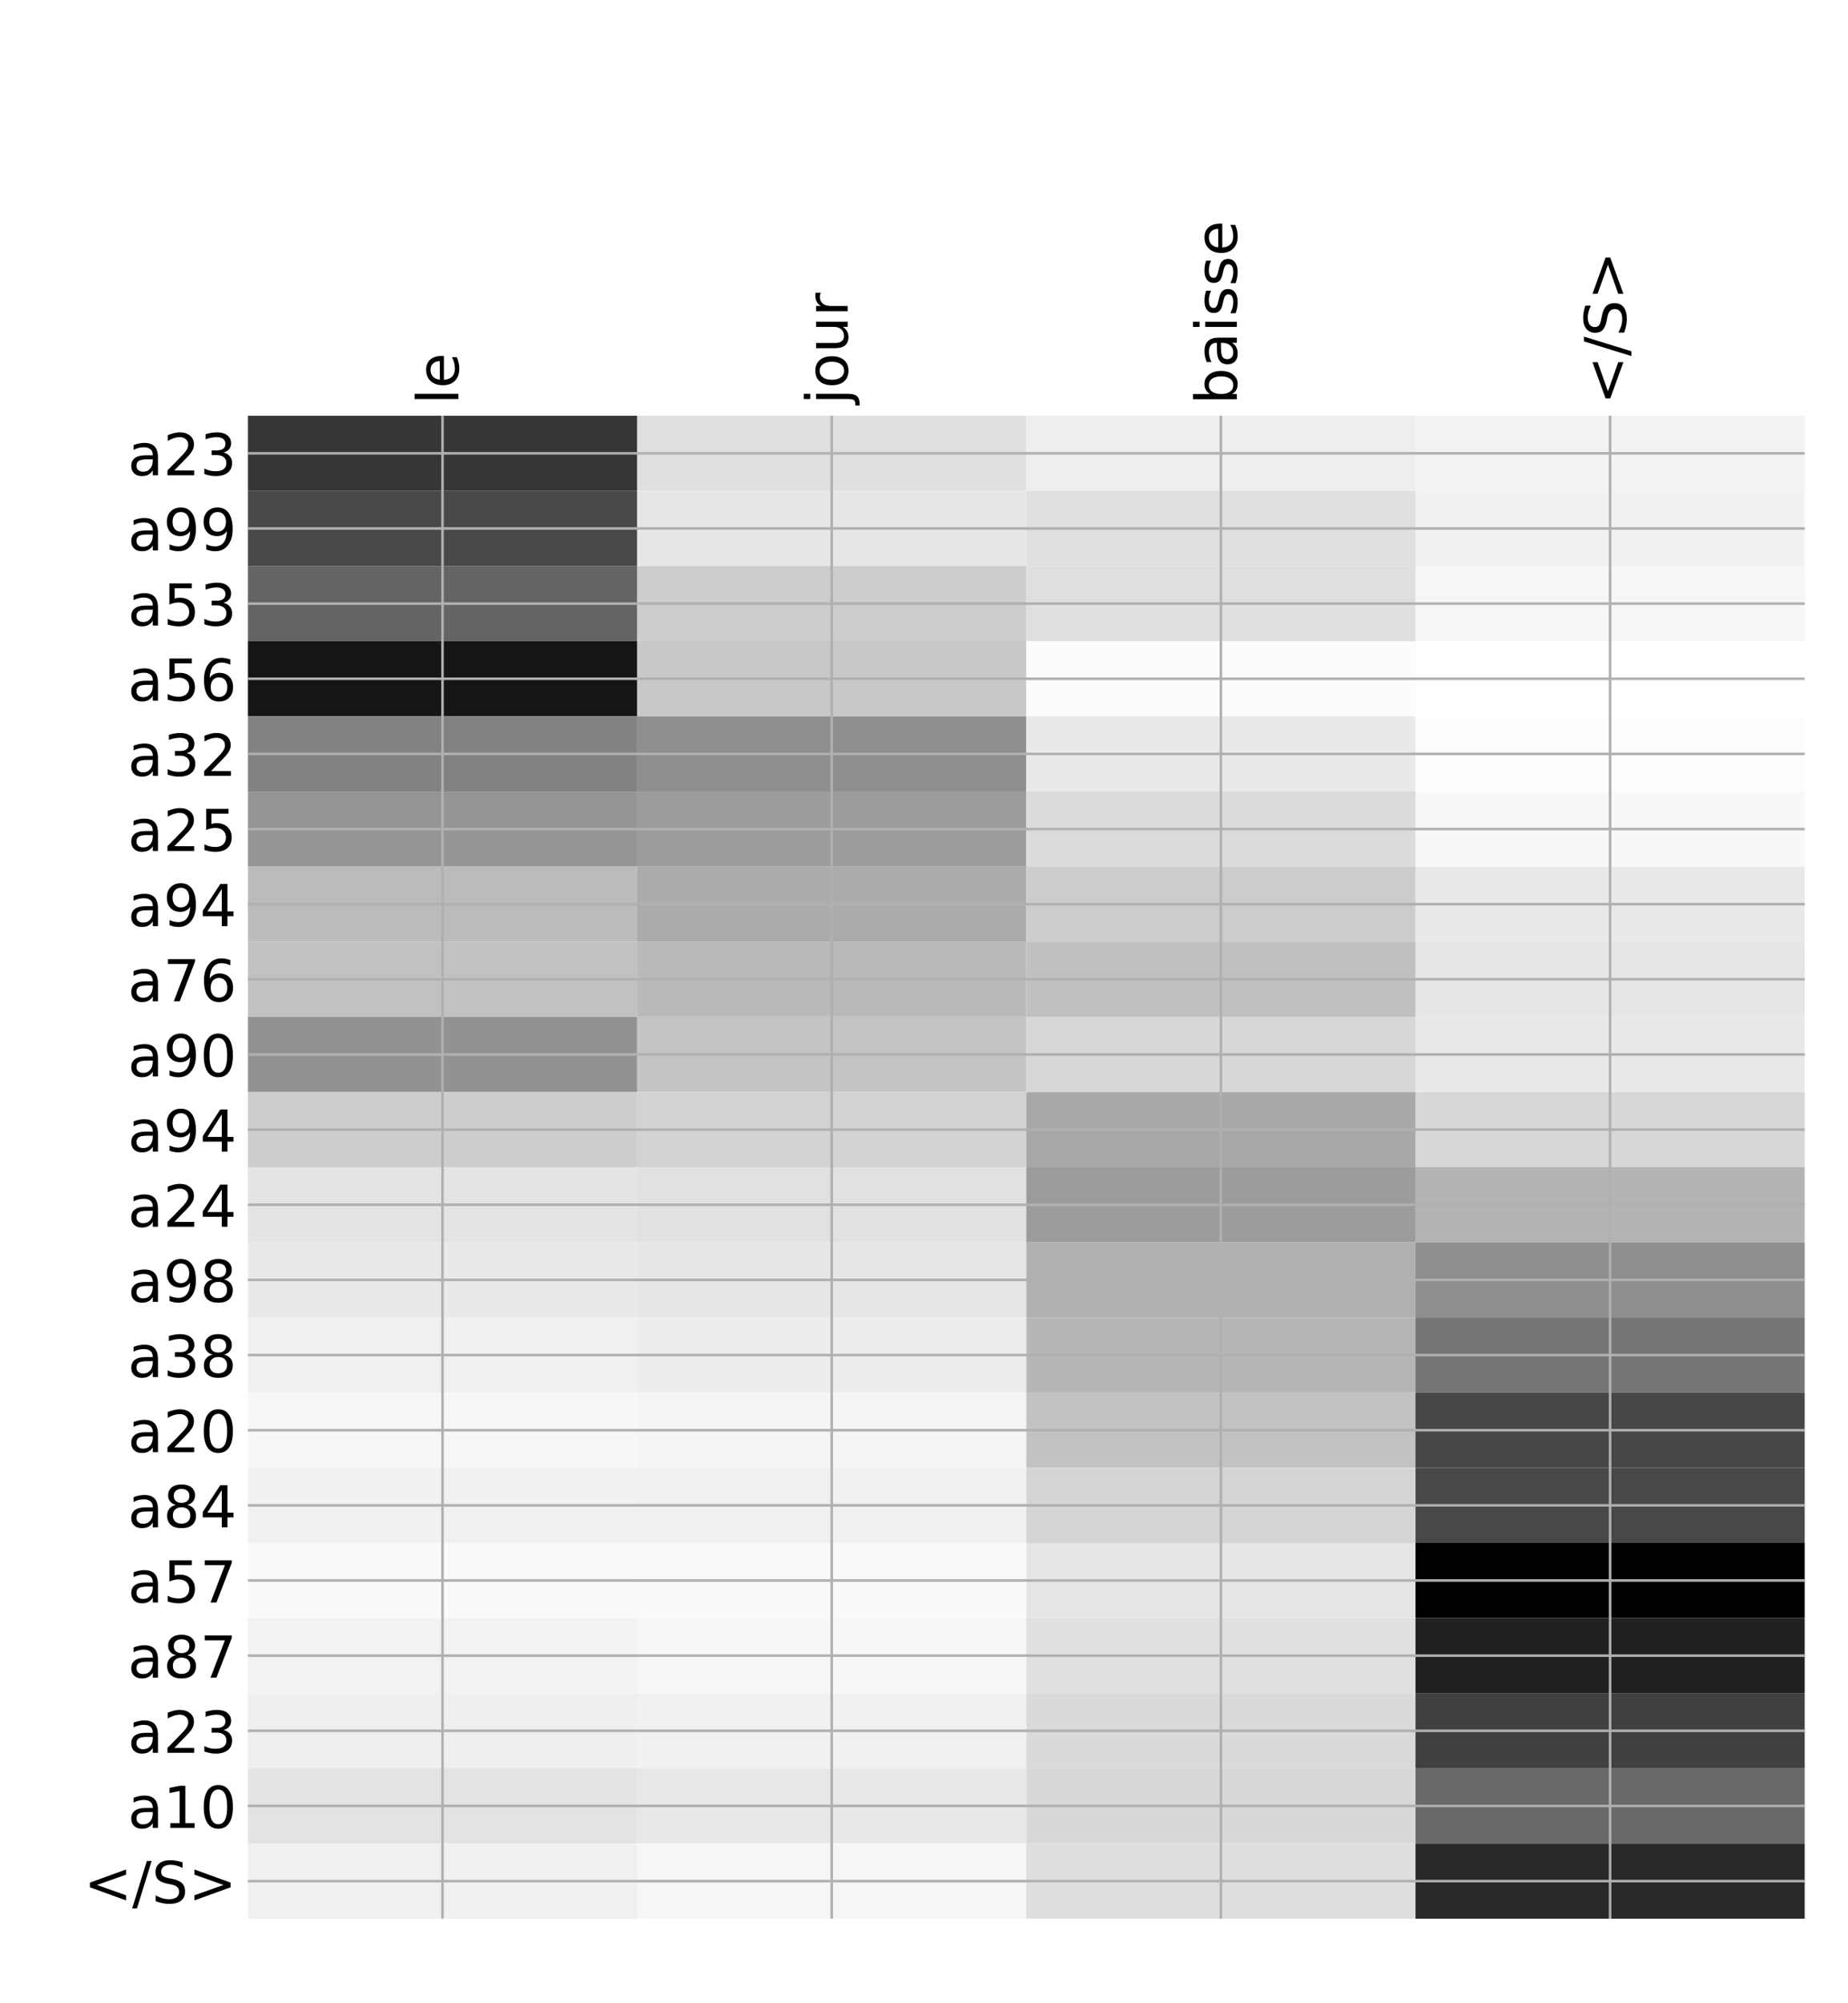 <?xml version="1.0" encoding="utf-8" standalone="no"?>
<!DOCTYPE svg PUBLIC "-//W3C//DTD SVG 1.1//EN"
  "http://www.w3.org/Graphics/SVG/1.1/DTD/svg11.dtd">
<!-- Created with matplotlib (http://matplotlib.org/) -->
<svg height="624pt" version="1.1" viewBox="0 0 576 624" width="576pt" xmlns="http://www.w3.org/2000/svg" xmlns:xlink="http://www.w3.org/1999/xlink">
 <defs>
  <style type="text/css">
*{stroke-linecap:butt;stroke-linejoin:round;}
  </style>
 </defs>
 <g id="figure_1">
  <g id="patch_1">
   <path d="M 0 624 
L 576 624 
L 576 0 
L 0 0 
z
" style="fill:#ffffff;"/>
  </g>
  <g id="axes_1">
   <g id="PolyCollection_1">
    <path clip-path="url(#pd80827c23e)" d="M 77.275 129.494 
L 77.275 152.903 
L 198.581 152.903 
L 198.581 129.494 
L 77.275 129.494 
z
" style="fill:#363636;"/>
    <path clip-path="url(#pd80827c23e)" d="M 198.581 129.494 
L 198.581 152.903 
L 319.887 152.903 
L 319.887 129.494 
L 198.581 129.494 
z
" style="fill:#dfdfdf;"/>
    <path clip-path="url(#pd80827c23e)" d="M 319.887 129.494 
L 319.887 152.903 
L 441.194 152.903 
L 441.194 129.494 
L 319.887 129.494 
z
" style="fill:#eeeeee;"/>
    <path clip-path="url(#pd80827c23e)" d="M 441.194 129.494 
L 441.194 152.903 
L 562.5 152.903 
L 562.5 129.494 
L 441.194 129.494 
z
" style="fill:#f3f3f3;"/>
    <path clip-path="url(#pd80827c23e)" d="M 77.275 152.903 
L 77.275 176.311 
L 198.581 176.311 
L 198.581 152.903 
L 77.275 152.903 
z
" style="fill:#484848;"/>
    <path clip-path="url(#pd80827c23e)" d="M 198.581 152.903 
L 198.581 176.311 
L 319.887 176.311 
L 319.887 152.903 
L 198.581 152.903 
z
" style="fill:#e7e7e7;"/>
    <path clip-path="url(#pd80827c23e)" d="M 319.887 152.903 
L 319.887 176.311 
L 441.194 176.311 
L 441.194 152.903 
L 319.887 152.903 
z
" style="fill:#dfdfdf;"/>
    <path clip-path="url(#pd80827c23e)" d="M 441.194 152.903 
L 441.194 176.311 
L 562.5 176.311 
L 562.5 152.903 
L 441.194 152.903 
z
" style="fill:#f1f1f1;"/>
    <path clip-path="url(#pd80827c23e)" d="M 77.275 176.311 
L 77.275 199.72 
L 198.581 199.72 
L 198.581 176.311 
L 77.275 176.311 
z
" style="fill:#646464;"/>
    <path clip-path="url(#pd80827c23e)" d="M 198.581 176.311 
L 198.581 199.72 
L 319.887 199.72 
L 319.887 176.311 
L 198.581 176.311 
z
" style="fill:#cdcdcd;"/>
    <path clip-path="url(#pd80827c23e)" d="M 319.887 176.311 
L 319.887 199.72 
L 441.194 199.72 
L 441.194 176.311 
L 319.887 176.311 
z
" style="fill:#dfdfdf;"/>
    <path clip-path="url(#pd80827c23e)" d="M 441.194 176.311 
L 441.194 199.72 
L 562.5 199.72 
L 562.5 176.311 
L 441.194 176.311 
z
" style="fill:#f6f6f6;"/>
    <path clip-path="url(#pd80827c23e)" d="M 77.275 199.72 
L 77.275 223.128 
L 198.581 223.128 
L 198.581 199.72 
L 77.275 199.72 
z
" style="fill:#151515;"/>
    <path clip-path="url(#pd80827c23e)" d="M 198.581 199.72 
L 198.581 223.128 
L 319.887 223.128 
L 319.887 199.72 
L 198.581 199.72 
z
" style="fill:#c8c8c8;"/>
    <path clip-path="url(#pd80827c23e)" d="M 319.887 199.72 
L 319.887 223.128 
L 441.194 223.128 
L 441.194 199.72 
L 319.887 199.72 
z
" style="fill:#fcfcfc;"/>
    <path clip-path="url(#pd80827c23e)" d="M 441.194 199.72 
L 441.194 223.128 
L 562.5 223.128 
L 562.5 199.72 
L 441.194 199.72 
z
" style="fill:#ffffff;"/>
    <path clip-path="url(#pd80827c23e)" d="M 77.275 223.128 
L 77.275 246.536 
L 198.581 246.536 
L 198.581 223.128 
L 77.275 223.128 
z
" style="fill:#828282;"/>
    <path clip-path="url(#pd80827c23e)" d="M 198.581 223.128 
L 198.581 246.536 
L 319.887 246.536 
L 319.887 223.128 
L 198.581 223.128 
z
" style="fill:#8e8e8e;"/>
    <path clip-path="url(#pd80827c23e)" d="M 319.887 223.128 
L 319.887 246.536 
L 441.194 246.536 
L 441.194 223.128 
L 319.887 223.128 
z
" style="fill:#e9e9e9;"/>
    <path clip-path="url(#pd80827c23e)" d="M 441.194 223.128 
L 441.194 246.536 
L 562.5 246.536 
L 562.5 223.128 
L 441.194 223.128 
z
" style="fill:#fdfdfd;"/>
    <path clip-path="url(#pd80827c23e)" d="M 77.275 246.536 
L 77.275 269.945 
L 198.581 269.945 
L 198.581 246.536 
L 77.275 246.536 
z
" style="fill:#959595;"/>
    <path clip-path="url(#pd80827c23e)" d="M 198.581 246.536 
L 198.581 269.945 
L 319.887 269.945 
L 319.887 246.536 
L 198.581 246.536 
z
" style="fill:#9c9c9c;"/>
    <path clip-path="url(#pd80827c23e)" d="M 319.887 246.536 
L 319.887 269.945 
L 441.194 269.945 
L 441.194 246.536 
L 319.887 246.536 
z
" style="fill:#dbdbdb;"/>
    <path clip-path="url(#pd80827c23e)" d="M 441.194 246.536 
L 441.194 269.945 
L 562.5 269.945 
L 562.5 246.536 
L 441.194 246.536 
z
" style="fill:#f8f8f8;"/>
    <path clip-path="url(#pd80827c23e)" d="M 77.275 269.945 
L 77.275 293.353 
L 198.581 293.353 
L 198.581 269.945 
L 77.275 269.945 
z
" style="fill:#bbbbbb;"/>
    <path clip-path="url(#pd80827c23e)" d="M 198.581 269.945 
L 198.581 293.353 
L 319.887 293.353 
L 319.887 269.945 
L 198.581 269.945 
z
" style="fill:#ababab;"/>
    <path clip-path="url(#pd80827c23e)" d="M 319.887 269.945 
L 319.887 293.353 
L 441.194 293.353 
L 441.194 269.945 
L 319.887 269.945 
z
" style="fill:#cccccc;"/>
    <path clip-path="url(#pd80827c23e)" d="M 441.194 269.945 
L 441.194 293.353 
L 562.5 293.353 
L 562.5 269.945 
L 441.194 269.945 
z
" style="fill:#e9e9e9;"/>
    <path clip-path="url(#pd80827c23e)" d="M 77.275 293.353 
L 77.275 316.761 
L 198.581 316.761 
L 198.581 293.353 
L 77.275 293.353 
z
" style="fill:#c1c1c1;"/>
    <path clip-path="url(#pd80827c23e)" d="M 198.581 293.353 
L 198.581 316.761 
L 319.887 316.761 
L 319.887 293.353 
L 198.581 293.353 
z
" style="fill:#bababa;"/>
    <path clip-path="url(#pd80827c23e)" d="M 319.887 293.353 
L 319.887 316.761 
L 441.194 316.761 
L 441.194 293.353 
L 319.887 293.353 
z
" style="fill:#c0c0c0;"/>
    <path clip-path="url(#pd80827c23e)" d="M 441.194 293.353 
L 441.194 316.761 
L 562.5 316.761 
L 562.5 293.353 
L 441.194 293.353 
z
" style="fill:#e6e6e6;"/>
    <path clip-path="url(#pd80827c23e)" d="M 77.275 316.761 
L 77.275 340.17 
L 198.581 340.17 
L 198.581 316.761 
L 77.275 316.761 
z
" style="fill:#929292;"/>
    <path clip-path="url(#pd80827c23e)" d="M 198.581 316.761 
L 198.581 340.17 
L 319.887 340.17 
L 319.887 316.761 
L 198.581 316.761 
z
" style="fill:#c4c4c4;"/>
    <path clip-path="url(#pd80827c23e)" d="M 319.887 316.761 
L 319.887 340.17 
L 441.194 340.17 
L 441.194 316.761 
L 319.887 316.761 
z
" style="fill:#d7d7d7;"/>
    <path clip-path="url(#pd80827c23e)" d="M 441.194 316.761 
L 441.194 340.17 
L 562.5 340.17 
L 562.5 316.761 
L 441.194 316.761 
z
" style="fill:#e9e9e9;"/>
    <path clip-path="url(#pd80827c23e)" d="M 77.275 340.17 
L 77.275 363.578 
L 198.581 363.578 
L 198.581 340.17 
L 77.275 340.17 
z
" style="fill:#cdcdcd;"/>
    <path clip-path="url(#pd80827c23e)" d="M 198.581 340.17 
L 198.581 363.578 
L 319.887 363.578 
L 319.887 340.17 
L 198.581 340.17 
z
" style="fill:#d3d3d3;"/>
    <path clip-path="url(#pd80827c23e)" d="M 319.887 340.17 
L 319.887 363.578 
L 441.194 363.578 
L 441.194 340.17 
L 319.887 340.17 
z
" style="fill:#a8a8a8;"/>
    <path clip-path="url(#pd80827c23e)" d="M 441.194 340.17 
L 441.194 363.578 
L 562.5 363.578 
L 562.5 340.17 
L 441.194 340.17 
z
" style="fill:#d7d7d7;"/>
    <path clip-path="url(#pd80827c23e)" d="M 77.275 363.578 
L 77.275 386.987 
L 198.581 386.987 
L 198.581 363.578 
L 77.275 363.578 
z
" style="fill:#e4e4e4;"/>
    <path clip-path="url(#pd80827c23e)" d="M 198.581 363.578 
L 198.581 386.987 
L 319.887 386.987 
L 319.887 363.578 
L 198.581 363.578 
z
" style="fill:#e1e1e1;"/>
    <path clip-path="url(#pd80827c23e)" d="M 319.887 363.578 
L 319.887 386.987 
L 441.194 386.987 
L 441.194 363.578 
L 319.887 363.578 
z
" style="fill:#9c9c9c;"/>
    <path clip-path="url(#pd80827c23e)" d="M 441.194 363.578 
L 441.194 386.987 
L 562.5 386.987 
L 562.5 363.578 
L 441.194 363.578 
z
" style="fill:#b4b4b4;"/>
    <path clip-path="url(#pd80827c23e)" d="M 77.275 386.987 
L 77.275 410.395 
L 198.581 410.395 
L 198.581 386.987 
L 77.275 386.987 
z
" style="fill:#e9e9e9;"/>
    <path clip-path="url(#pd80827c23e)" d="M 198.581 386.987 
L 198.581 410.395 
L 319.887 410.395 
L 319.887 386.987 
L 198.581 386.987 
z
" style="fill:#e7e7e7;"/>
    <path clip-path="url(#pd80827c23e)" d="M 319.887 386.987 
L 319.887 410.395 
L 441.194 410.395 
L 441.194 386.987 
L 319.887 386.987 
z
" style="fill:#b0b0b0;"/>
    <path clip-path="url(#pd80827c23e)" d="M 441.194 386.987 
L 441.194 410.395 
L 562.5 410.395 
L 562.5 386.987 
L 441.194 386.987 
z
" style="fill:#8e8e8e;"/>
    <path clip-path="url(#pd80827c23e)" d="M 77.275 410.395 
L 77.275 433.803 
L 198.581 433.803 
L 198.581 410.395 
L 77.275 410.395 
z
" style="fill:#f0f0f0;"/>
    <path clip-path="url(#pd80827c23e)" d="M 198.581 410.395 
L 198.581 433.803 
L 319.887 433.803 
L 319.887 410.395 
L 198.581 410.395 
z
" style="fill:#ededed;"/>
    <path clip-path="url(#pd80827c23e)" d="M 319.887 410.395 
L 319.887 433.803 
L 441.194 433.803 
L 441.194 410.395 
L 319.887 410.395 
z
" style="fill:#b6b6b6;"/>
    <path clip-path="url(#pd80827c23e)" d="M 441.194 410.395 
L 441.194 433.803 
L 562.5 433.803 
L 562.5 410.395 
L 441.194 410.395 
z
" style="fill:#757575;"/>
    <path clip-path="url(#pd80827c23e)" d="M 77.275 433.803 
L 77.275 457.212 
L 198.581 457.212 
L 198.581 433.803 
L 77.275 433.803 
z
" style="fill:#f7f7f7;"/>
    <path clip-path="url(#pd80827c23e)" d="M 198.581 433.803 
L 198.581 457.212 
L 319.887 457.212 
L 319.887 433.803 
L 198.581 433.803 
z
" style="fill:#f5f5f5;"/>
    <path clip-path="url(#pd80827c23e)" d="M 319.887 433.803 
L 319.887 457.212 
L 441.194 457.212 
L 441.194 433.803 
L 319.887 433.803 
z
" style="fill:#c2c2c2;"/>
    <path clip-path="url(#pd80827c23e)" d="M 441.194 433.803 
L 441.194 457.212 
L 562.5 457.212 
L 562.5 433.803 
L 441.194 433.803 
z
" style="fill:#474747;"/>
    <path clip-path="url(#pd80827c23e)" d="M 77.275 457.212 
L 77.275 480.62 
L 198.581 480.62 
L 198.581 457.212 
L 77.275 457.212 
z
" style="fill:#f1f1f1;"/>
    <path clip-path="url(#pd80827c23e)" d="M 198.581 457.212 
L 198.581 480.62 
L 319.887 480.62 
L 319.887 457.212 
L 198.581 457.212 
z
" style="fill:#f0f0f0;"/>
    <path clip-path="url(#pd80827c23e)" d="M 319.887 457.212 
L 319.887 480.62 
L 441.194 480.62 
L 441.194 457.212 
L 319.887 457.212 
z
" style="fill:#d5d5d5;"/>
    <path clip-path="url(#pd80827c23e)" d="M 441.194 457.212 
L 441.194 480.62 
L 562.5 480.62 
L 562.5 457.212 
L 441.194 457.212 
z
" style="fill:#484848;"/>
    <path clip-path="url(#pd80827c23e)" d="M 77.275 480.62 
L 77.275 504.028 
L 198.581 504.028 
L 198.581 480.62 
L 77.275 480.62 
z
" style="fill:#fafafa;"/>
    <path clip-path="url(#pd80827c23e)" d="M 198.581 480.62 
L 198.581 504.028 
L 319.887 504.028 
L 319.887 480.62 
L 198.581 480.62 
z
" style="fill:#f9f9f9;"/>
    <path clip-path="url(#pd80827c23e)" d="M 319.887 480.62 
L 319.887 504.028 
L 441.194 504.028 
L 441.194 480.62 
L 319.887 480.62 
z
" style="fill:#e5e5e5;"/>
    <path clip-path="url(#pd80827c23e)" d="M 441.194 480.62 
L 441.194 504.028 
L 562.5 504.028 
L 562.5 480.62 
L 441.194 480.62 
z
"/>
    <path clip-path="url(#pd80827c23e)" d="M 77.275 504.028 
L 77.275 527.437 
L 198.581 527.437 
L 198.581 504.028 
L 77.275 504.028 
z
" style="fill:#f2f2f2;"/>
    <path clip-path="url(#pd80827c23e)" d="M 198.581 504.028 
L 198.581 527.437 
L 319.887 527.437 
L 319.887 504.028 
L 198.581 504.028 
z
" style="fill:#f7f7f7;"/>
    <path clip-path="url(#pd80827c23e)" d="M 319.887 504.028 
L 319.887 527.437 
L 441.194 527.437 
L 441.194 504.028 
L 319.887 504.028 
z
" style="fill:#e0e0e0;"/>
    <path clip-path="url(#pd80827c23e)" d="M 441.194 504.028 
L 441.194 527.437 
L 562.5 527.437 
L 562.5 504.028 
L 441.194 504.028 
z
" style="fill:#212121;"/>
    <path clip-path="url(#pd80827c23e)" d="M 77.275 527.437 
L 77.275 550.845 
L 198.581 550.845 
L 198.581 527.437 
L 77.275 527.437 
z
" style="fill:#efefef;"/>
    <path clip-path="url(#pd80827c23e)" d="M 198.581 527.437 
L 198.581 550.845 
L 319.887 550.845 
L 319.887 527.437 
L 198.581 527.437 
z
" style="fill:#f1f1f1;"/>
    <path clip-path="url(#pd80827c23e)" d="M 319.887 527.437 
L 319.887 550.845 
L 441.194 550.845 
L 441.194 527.437 
L 319.887 527.437 
z
" style="fill:#dadada;"/>
    <path clip-path="url(#pd80827c23e)" d="M 441.194 527.437 
L 441.194 550.845 
L 562.5 550.845 
L 562.5 527.437 
L 441.194 527.437 
z
" style="fill:#404040;"/>
    <path clip-path="url(#pd80827c23e)" d="M 77.275 550.845 
L 77.275 574.254 
L 198.581 574.254 
L 198.581 550.845 
L 77.275 550.845 
z
" style="fill:#e3e3e3;"/>
    <path clip-path="url(#pd80827c23e)" d="M 198.581 550.845 
L 198.581 574.254 
L 319.887 574.254 
L 319.887 550.845 
L 198.581 550.845 
z
" style="fill:#e8e8e8;"/>
    <path clip-path="url(#pd80827c23e)" d="M 319.887 550.845 
L 319.887 574.254 
L 441.194 574.254 
L 441.194 550.845 
L 319.887 550.845 
z
" style="fill:#d8d8d8;"/>
    <path clip-path="url(#pd80827c23e)" d="M 441.194 550.845 
L 441.194 574.254 
L 562.5 574.254 
L 562.5 550.845 
L 441.194 550.845 
z
" style="fill:#696969;"/>
    <path clip-path="url(#pd80827c23e)" d="M 77.275 574.254 
L 77.275 597.662 
L 198.581 597.662 
L 198.581 574.254 
L 77.275 574.254 
z
" style="fill:#f0f0f0;"/>
    <path clip-path="url(#pd80827c23e)" d="M 198.581 574.254 
L 198.581 597.662 
L 319.887 597.662 
L 319.887 574.254 
L 198.581 574.254 
z
" style="fill:#f6f6f6;"/>
    <path clip-path="url(#pd80827c23e)" d="M 319.887 574.254 
L 319.887 597.662 
L 441.194 597.662 
L 441.194 574.254 
L 319.887 574.254 
z
" style="fill:#dedede;"/>
    <path clip-path="url(#pd80827c23e)" d="M 441.194 574.254 
L 441.194 597.662 
L 562.5 597.662 
L 562.5 574.254 
L 441.194 574.254 
z
" style="fill:#292929;"/>
   </g>
   <g id="matplotlib.axis_1">
    <g id="xtick_1">
     <g id="line2d_1">
      <path clip-path="url(#pd80827c23e)" d="M 137.928 597.662 
L 137.928 129.494 
" style="fill:none;stroke:#b0b0b0;stroke-linecap:square;stroke-width:0.8;"/>
     </g>
     <g id="line2d_2"/>
     <g id="text_1">
      <!-- le -->
      <defs>
       <path d="M 9.422 75.984 
L 18.406 75.984 
L 18.406 0 
L 9.422 0 
z
" id="DejaVuSans-6c"/>
       <path d="M 56.203 29.594 
L 56.203 25.203 
L 14.891 25.203 
Q 15.484 15.922 20.484 11.062 
Q 25.484 6.203 34.422 6.203 
Q 39.594 6.203 44.453 7.469 
Q 49.312 8.734 54.109 11.281 
L 54.109 2.781 
Q 49.266 0.734 44.188 -0.344 
Q 39.109 -1.422 33.891 -1.422 
Q 20.797 -1.422 13.156 6.188 
Q 5.516 13.812 5.516 26.812 
Q 5.516 40.234 12.766 48.109 
Q 20.016 56 32.328 56 
Q 43.359 56 49.781 48.891 
Q 56.203 41.797 56.203 29.594 
z
M 47.219 32.234 
Q 47.125 39.594 43.094 43.984 
Q 39.062 48.391 32.422 48.391 
Q 24.906 48.391 20.391 44.141 
Q 15.875 39.891 15.188 32.172 
z
" id="DejaVuSans-65"/>
      </defs>
      <g transform="translate(142.895 125.994)rotate(-90)scale(0.18 -0.18)">
       <use xlink:href="#DejaVuSans-6c"/>
       <use x="27.783" xlink:href="#DejaVuSans-65"/>
      </g>
     </g>
    </g>
    <g id="xtick_2">
     <g id="line2d_3">
      <path clip-path="url(#pd80827c23e)" d="M 259.234 597.662 
L 259.234 129.494 
" style="fill:none;stroke:#b0b0b0;stroke-linecap:square;stroke-width:0.8;"/>
     </g>
     <g id="line2d_4"/>
     <g id="text_2">
      <!-- jour -->
      <defs>
       <path d="M 9.422 54.688 
L 18.406 54.688 
L 18.406 -0.984 
Q 18.406 -11.422 14.422 -16.109 
Q 10.453 -20.797 1.609 -20.797 
L -1.812 -20.797 
L -1.812 -13.188 
L 0.594 -13.188 
Q 5.719 -13.188 7.562 -10.812 
Q 9.422 -8.453 9.422 -0.984 
z
M 9.422 75.984 
L 18.406 75.984 
L 18.406 64.594 
L 9.422 64.594 
z
" id="DejaVuSans-6a"/>
       <path d="M 30.609 48.391 
Q 23.391 48.391 19.188 42.75 
Q 14.984 37.109 14.984 27.297 
Q 14.984 17.484 19.156 11.844 
Q 23.344 6.203 30.609 6.203 
Q 37.797 6.203 41.984 11.859 
Q 46.188 17.531 46.188 27.297 
Q 46.188 37.016 41.984 42.703 
Q 37.797 48.391 30.609 48.391 
z
M 30.609 56 
Q 42.328 56 49.016 48.375 
Q 55.719 40.766 55.719 27.297 
Q 55.719 13.875 49.016 6.219 
Q 42.328 -1.422 30.609 -1.422 
Q 18.844 -1.422 12.172 6.219 
Q 5.516 13.875 5.516 27.297 
Q 5.516 40.766 12.172 48.375 
Q 18.844 56 30.609 56 
z
" id="DejaVuSans-6f"/>
       <path d="M 8.5 21.578 
L 8.5 54.688 
L 17.484 54.688 
L 17.484 21.922 
Q 17.484 14.156 20.5 10.266 
Q 23.531 6.391 29.594 6.391 
Q 36.859 6.391 41.078 11.031 
Q 45.312 15.672 45.312 23.688 
L 45.312 54.688 
L 54.297 54.688 
L 54.297 0 
L 45.312 0 
L 45.312 8.406 
Q 42.047 3.422 37.719 1 
Q 33.406 -1.422 27.688 -1.422 
Q 18.266 -1.422 13.375 4.438 
Q 8.5 10.297 8.5 21.578 
z
M 31.109 56 
z
" id="DejaVuSans-75"/>
       <path d="M 41.109 46.297 
Q 39.594 47.172 37.812 47.578 
Q 36.031 48 33.891 48 
Q 26.266 48 22.188 43.047 
Q 18.109 38.094 18.109 28.812 
L 18.109 0 
L 9.078 0 
L 9.078 54.688 
L 18.109 54.688 
L 18.109 46.188 
Q 20.953 51.172 25.484 53.578 
Q 30.031 56 36.531 56 
Q 37.453 56 38.578 55.875 
Q 39.703 55.766 41.062 55.516 
z
" id="DejaVuSans-72"/>
      </defs>
      <g transform="translate(264.201 125.994)rotate(-90)scale(0.18 -0.18)">
       <use xlink:href="#DejaVuSans-6a"/>
       <use x="27.783" xlink:href="#DejaVuSans-6f"/>
       <use x="88.965" xlink:href="#DejaVuSans-75"/>
       <use x="152.344" xlink:href="#DejaVuSans-72"/>
      </g>
     </g>
    </g>
    <g id="xtick_3">
     <g id="line2d_5">
      <path clip-path="url(#pd80827c23e)" d="M 380.541 597.662 
L 380.541 129.494 
" style="fill:none;stroke:#b0b0b0;stroke-linecap:square;stroke-width:0.8;"/>
     </g>
     <g id="line2d_6"/>
     <g id="text_3">
      <!-- baisse -->
      <defs>
       <path d="M 48.688 27.297 
Q 48.688 37.203 44.609 42.844 
Q 40.531 48.484 33.406 48.484 
Q 26.266 48.484 22.188 42.844 
Q 18.109 37.203 18.109 27.297 
Q 18.109 17.391 22.188 11.75 
Q 26.266 6.109 33.406 6.109 
Q 40.531 6.109 44.609 11.75 
Q 48.688 17.391 48.688 27.297 
z
M 18.109 46.391 
Q 20.953 51.266 25.266 53.625 
Q 29.594 56 35.594 56 
Q 45.562 56 51.781 48.094 
Q 58.016 40.188 58.016 27.297 
Q 58.016 14.406 51.781 6.484 
Q 45.562 -1.422 35.594 -1.422 
Q 29.594 -1.422 25.266 0.953 
Q 20.953 3.328 18.109 8.203 
L 18.109 0 
L 9.078 0 
L 9.078 75.984 
L 18.109 75.984 
z
" id="DejaVuSans-62"/>
       <path d="M 34.281 27.484 
Q 23.391 27.484 19.188 25 
Q 14.984 22.516 14.984 16.5 
Q 14.984 11.719 18.141 8.906 
Q 21.297 6.109 26.703 6.109 
Q 34.188 6.109 38.703 11.406 
Q 43.219 16.703 43.219 25.484 
L 43.219 27.484 
z
M 52.203 31.203 
L 52.203 0 
L 43.219 0 
L 43.219 8.297 
Q 40.141 3.328 35.547 0.953 
Q 30.953 -1.422 24.312 -1.422 
Q 15.922 -1.422 10.953 3.297 
Q 6 8.016 6 15.922 
Q 6 25.141 12.172 29.828 
Q 18.359 34.516 30.609 34.516 
L 43.219 34.516 
L 43.219 35.406 
Q 43.219 41.609 39.141 45 
Q 35.062 48.391 27.688 48.391 
Q 23 48.391 18.547 47.266 
Q 14.109 46.141 10.016 43.891 
L 10.016 52.203 
Q 14.938 54.109 19.578 55.047 
Q 24.219 56 28.609 56 
Q 40.484 56 46.344 49.844 
Q 52.203 43.703 52.203 31.203 
z
" id="DejaVuSans-61"/>
       <path d="M 9.422 54.688 
L 18.406 54.688 
L 18.406 0 
L 9.422 0 
z
M 9.422 75.984 
L 18.406 75.984 
L 18.406 64.594 
L 9.422 64.594 
z
" id="DejaVuSans-69"/>
       <path d="M 44.281 53.078 
L 44.281 44.578 
Q 40.484 46.531 36.375 47.5 
Q 32.281 48.484 27.875 48.484 
Q 21.188 48.484 17.844 46.438 
Q 14.5 44.391 14.5 40.281 
Q 14.5 37.156 16.891 35.375 
Q 19.281 33.594 26.516 31.984 
L 29.594 31.297 
Q 39.156 29.25 43.188 25.516 
Q 47.219 21.781 47.219 15.094 
Q 47.219 7.469 41.188 3.016 
Q 35.156 -1.422 24.609 -1.422 
Q 20.219 -1.422 15.453 -0.562 
Q 10.688 0.297 5.422 2 
L 5.422 11.281 
Q 10.406 8.688 15.234 7.391 
Q 20.062 6.109 24.812 6.109 
Q 31.156 6.109 34.562 8.281 
Q 37.984 10.453 37.984 14.406 
Q 37.984 18.062 35.516 20.016 
Q 33.062 21.969 24.703 23.781 
L 21.578 24.516 
Q 13.234 26.266 9.516 29.906 
Q 5.812 33.547 5.812 39.891 
Q 5.812 47.609 11.281 51.797 
Q 16.75 56 26.812 56 
Q 31.781 56 36.172 55.266 
Q 40.578 54.547 44.281 53.078 
z
" id="DejaVuSans-73"/>
      </defs>
      <g transform="translate(385.507 125.994)rotate(-90)scale(0.18 -0.18)">
       <use xlink:href="#DejaVuSans-62"/>
       <use x="63.477" xlink:href="#DejaVuSans-61"/>
       <use x="124.756" xlink:href="#DejaVuSans-69"/>
       <use x="152.539" xlink:href="#DejaVuSans-73"/>
       <use x="204.639" xlink:href="#DejaVuSans-73"/>
       <use x="256.738" xlink:href="#DejaVuSans-65"/>
      </g>
     </g>
    </g>
    <g id="xtick_4">
     <g id="line2d_7">
      <path clip-path="url(#pd80827c23e)" d="M 501.847 597.662 
L 501.847 129.494 
" style="fill:none;stroke:#b0b0b0;stroke-linecap:square;stroke-width:0.8;"/>
     </g>
     <g id="line2d_8"/>
     <g id="text_4">
      <!-- &lt;/S&gt; -->
      <defs>
       <path d="M 73.188 49.219 
L 22.797 31.297 
L 73.188 13.484 
L 73.188 4.594 
L 10.594 27.297 
L 10.594 35.406 
L 73.188 58.109 
z
" id="DejaVuSans-3c"/>
       <path d="M 25.391 72.906 
L 33.688 72.906 
L 8.297 -9.281 
L 0 -9.281 
z
" id="DejaVuSans-2f"/>
       <path d="M 53.516 70.516 
L 53.516 60.891 
Q 47.906 63.578 42.922 64.891 
Q 37.938 66.219 33.297 66.219 
Q 25.25 66.219 20.875 63.094 
Q 16.5 59.969 16.5 54.203 
Q 16.5 49.359 19.406 46.891 
Q 22.312 44.438 30.422 42.922 
L 36.375 41.703 
Q 47.406 39.594 52.656 34.297 
Q 57.906 29 57.906 20.125 
Q 57.906 9.516 50.797 4.047 
Q 43.703 -1.422 29.984 -1.422 
Q 24.812 -1.422 18.969 -0.25 
Q 13.141 0.922 6.891 3.219 
L 6.891 13.375 
Q 12.891 10.016 18.656 8.297 
Q 24.422 6.594 29.984 6.594 
Q 38.422 6.594 43.016 9.906 
Q 47.609 13.234 47.609 19.391 
Q 47.609 24.75 44.312 27.781 
Q 41.016 30.812 33.5 32.328 
L 27.484 33.5 
Q 16.453 35.688 11.516 40.375 
Q 6.594 45.062 6.594 53.422 
Q 6.594 63.094 13.406 68.656 
Q 20.219 74.219 32.172 74.219 
Q 37.312 74.219 42.625 73.281 
Q 47.953 72.359 53.516 70.516 
z
" id="DejaVuSans-53"/>
       <path d="M 10.594 49.219 
L 10.594 58.109 
L 73.188 35.406 
L 73.188 27.297 
L 10.594 4.594 
L 10.594 13.484 
L 60.891 31.297 
z
" id="DejaVuSans-3e"/>
      </defs>
      <g transform="translate(506.814 125.994)rotate(-90)scale(0.18 -0.18)">
       <use xlink:href="#DejaVuSans-3c"/>
       <use x="83.789" xlink:href="#DejaVuSans-2f"/>
       <use x="117.48" xlink:href="#DejaVuSans-53"/>
       <use x="180.957" xlink:href="#DejaVuSans-3e"/>
      </g>
     </g>
    </g>
   </g>
   <g id="matplotlib.axis_2">
    <g id="ytick_1">
     <g id="line2d_9">
      <path clip-path="url(#pd80827c23e)" d="M 77.275 141.199 
L 562.5 141.199 
" style="fill:none;stroke:#b0b0b0;stroke-linecap:square;stroke-width:0.8;"/>
     </g>
     <g id="line2d_10"/>
     <g id="text_5">
      <!-- a23 -->
      <defs>
       <path d="M 19.188 8.297 
L 53.609 8.297 
L 53.609 0 
L 7.328 0 
L 7.328 8.297 
Q 12.938 14.109 22.625 23.891 
Q 32.328 33.688 34.812 36.531 
Q 39.547 41.844 41.422 45.531 
Q 43.312 49.219 43.312 52.781 
Q 43.312 58.594 39.234 62.25 
Q 35.156 65.922 28.609 65.922 
Q 23.969 65.922 18.812 64.312 
Q 13.672 62.703 7.812 59.422 
L 7.812 69.391 
Q 13.766 71.781 18.938 73 
Q 24.125 74.219 28.422 74.219 
Q 39.75 74.219 46.484 68.547 
Q 53.219 62.891 53.219 53.422 
Q 53.219 48.922 51.531 44.891 
Q 49.859 40.875 45.406 35.406 
Q 44.188 33.984 37.641 27.219 
Q 31.109 20.453 19.188 8.297 
z
" id="DejaVuSans-32"/>
       <path d="M 40.578 39.312 
Q 47.656 37.797 51.625 33 
Q 55.609 28.219 55.609 21.188 
Q 55.609 10.406 48.188 4.484 
Q 40.766 -1.422 27.094 -1.422 
Q 22.516 -1.422 17.656 -0.516 
Q 12.797 0.391 7.625 2.203 
L 7.625 11.719 
Q 11.719 9.328 16.594 8.109 
Q 21.484 6.891 26.812 6.891 
Q 36.078 6.891 40.938 10.547 
Q 45.797 14.203 45.797 21.188 
Q 45.797 27.641 41.281 31.266 
Q 36.766 34.906 28.719 34.906 
L 20.219 34.906 
L 20.219 43.016 
L 29.109 43.016 
Q 36.375 43.016 40.234 45.922 
Q 44.094 48.828 44.094 54.297 
Q 44.094 59.906 40.109 62.906 
Q 36.141 65.922 28.719 65.922 
Q 24.656 65.922 20.016 65.031 
Q 15.375 64.156 9.812 62.312 
L 9.812 71.094 
Q 15.438 72.656 20.344 73.438 
Q 25.25 74.219 29.594 74.219 
Q 40.828 74.219 47.359 69.109 
Q 53.906 64.016 53.906 55.328 
Q 53.906 49.266 50.438 45.094 
Q 46.969 40.922 40.578 39.312 
z
" id="DejaVuSans-33"/>
      </defs>
      <g transform="translate(39.839 148.037)scale(0.18 -0.18)">
       <use xlink:href="#DejaVuSans-61"/>
       <use x="61.279" xlink:href="#DejaVuSans-32"/>
       <use x="124.902" xlink:href="#DejaVuSans-33"/>
      </g>
     </g>
    </g>
    <g id="ytick_2">
     <g id="line2d_11">
      <path clip-path="url(#pd80827c23e)" d="M 77.275 164.607 
L 562.5 164.607 
" style="fill:none;stroke:#b0b0b0;stroke-linecap:square;stroke-width:0.8;"/>
     </g>
     <g id="line2d_12"/>
     <g id="text_6">
      <!-- a99 -->
      <defs>
       <path d="M 10.984 1.516 
L 10.984 10.5 
Q 14.703 8.734 18.5 7.812 
Q 22.312 6.891 25.984 6.891 
Q 35.75 6.891 40.891 13.453 
Q 46.047 20.016 46.781 33.406 
Q 43.953 29.203 39.594 26.953 
Q 35.25 24.703 29.984 24.703 
Q 19.047 24.703 12.672 31.312 
Q 6.297 37.938 6.297 49.422 
Q 6.297 60.641 12.938 67.422 
Q 19.578 74.219 30.609 74.219 
Q 43.266 74.219 49.922 64.516 
Q 56.594 54.828 56.594 36.375 
Q 56.594 19.141 48.406 8.859 
Q 40.234 -1.422 26.422 -1.422 
Q 22.703 -1.422 18.891 -0.688 
Q 15.094 0.047 10.984 1.516 
z
M 30.609 32.422 
Q 37.25 32.422 41.125 36.953 
Q 45.016 41.5 45.016 49.422 
Q 45.016 57.281 41.125 61.844 
Q 37.25 66.406 30.609 66.406 
Q 23.969 66.406 20.094 61.844 
Q 16.219 57.281 16.219 49.422 
Q 16.219 41.5 20.094 36.953 
Q 23.969 32.422 30.609 32.422 
z
" id="DejaVuSans-39"/>
      </defs>
      <g transform="translate(39.839 171.446)scale(0.18 -0.18)">
       <use xlink:href="#DejaVuSans-61"/>
       <use x="61.279" xlink:href="#DejaVuSans-39"/>
       <use x="124.902" xlink:href="#DejaVuSans-39"/>
      </g>
     </g>
    </g>
    <g id="ytick_3">
     <g id="line2d_13">
      <path clip-path="url(#pd80827c23e)" d="M 77.275 188.015 
L 562.5 188.015 
" style="fill:none;stroke:#b0b0b0;stroke-linecap:square;stroke-width:0.8;"/>
     </g>
     <g id="line2d_14"/>
     <g id="text_7">
      <!-- a53 -->
      <defs>
       <path d="M 10.797 72.906 
L 49.516 72.906 
L 49.516 64.594 
L 19.828 64.594 
L 19.828 46.734 
Q 21.969 47.469 24.109 47.828 
Q 26.266 48.188 28.422 48.188 
Q 40.625 48.188 47.75 41.5 
Q 54.891 34.812 54.891 23.391 
Q 54.891 11.625 47.562 5.094 
Q 40.234 -1.422 26.906 -1.422 
Q 22.312 -1.422 17.547 -0.641 
Q 12.797 0.141 7.719 1.703 
L 7.719 11.625 
Q 12.109 9.234 16.797 8.062 
Q 21.484 6.891 26.703 6.891 
Q 35.156 6.891 40.078 11.328 
Q 45.016 15.766 45.016 23.391 
Q 45.016 31 40.078 35.438 
Q 35.156 39.891 26.703 39.891 
Q 22.75 39.891 18.812 39.016 
Q 14.891 38.141 10.797 36.281 
z
" id="DejaVuSans-35"/>
      </defs>
      <g transform="translate(39.839 194.854)scale(0.18 -0.18)">
       <use xlink:href="#DejaVuSans-61"/>
       <use x="61.279" xlink:href="#DejaVuSans-35"/>
       <use x="124.902" xlink:href="#DejaVuSans-33"/>
      </g>
     </g>
    </g>
    <g id="ytick_4">
     <g id="line2d_15">
      <path clip-path="url(#pd80827c23e)" d="M 77.275 211.424 
L 562.5 211.424 
" style="fill:none;stroke:#b0b0b0;stroke-linecap:square;stroke-width:0.8;"/>
     </g>
     <g id="line2d_16"/>
     <g id="text_8">
      <!-- a56 -->
      <defs>
       <path d="M 33.016 40.375 
Q 26.375 40.375 22.484 35.828 
Q 18.609 31.297 18.609 23.391 
Q 18.609 15.531 22.484 10.953 
Q 26.375 6.391 33.016 6.391 
Q 39.656 6.391 43.531 10.953 
Q 47.406 15.531 47.406 23.391 
Q 47.406 31.297 43.531 35.828 
Q 39.656 40.375 33.016 40.375 
z
M 52.594 71.297 
L 52.594 62.312 
Q 48.875 64.062 45.094 64.984 
Q 41.312 65.922 37.594 65.922 
Q 27.828 65.922 22.672 59.328 
Q 17.531 52.734 16.797 39.406 
Q 19.672 43.656 24.016 45.922 
Q 28.375 48.188 33.594 48.188 
Q 44.578 48.188 50.953 41.516 
Q 57.328 34.859 57.328 23.391 
Q 57.328 12.156 50.688 5.359 
Q 44.047 -1.422 33.016 -1.422 
Q 20.359 -1.422 13.672 8.266 
Q 6.984 17.969 6.984 36.375 
Q 6.984 53.656 15.188 63.938 
Q 23.391 74.219 37.203 74.219 
Q 40.922 74.219 44.703 73.484 
Q 48.484 72.75 52.594 71.297 
z
" id="DejaVuSans-36"/>
      </defs>
      <g transform="translate(39.839 218.262)scale(0.18 -0.18)">
       <use xlink:href="#DejaVuSans-61"/>
       <use x="61.279" xlink:href="#DejaVuSans-35"/>
       <use x="124.902" xlink:href="#DejaVuSans-36"/>
      </g>
     </g>
    </g>
    <g id="ytick_5">
     <g id="line2d_17">
      <path clip-path="url(#pd80827c23e)" d="M 77.275 234.832 
L 562.5 234.832 
" style="fill:none;stroke:#b0b0b0;stroke-linecap:square;stroke-width:0.8;"/>
     </g>
     <g id="line2d_18"/>
     <g id="text_9">
      <!-- a32 -->
      <g transform="translate(39.839 241.671)scale(0.18 -0.18)">
       <use xlink:href="#DejaVuSans-61"/>
       <use x="61.279" xlink:href="#DejaVuSans-33"/>
       <use x="124.902" xlink:href="#DejaVuSans-32"/>
      </g>
     </g>
    </g>
    <g id="ytick_6">
     <g id="line2d_19">
      <path clip-path="url(#pd80827c23e)" d="M 77.275 258.241 
L 562.5 258.241 
" style="fill:none;stroke:#b0b0b0;stroke-linecap:square;stroke-width:0.8;"/>
     </g>
     <g id="line2d_20"/>
     <g id="text_10">
      <!-- a25 -->
      <g transform="translate(39.839 265.079)scale(0.18 -0.18)">
       <use xlink:href="#DejaVuSans-61"/>
       <use x="61.279" xlink:href="#DejaVuSans-32"/>
       <use x="124.902" xlink:href="#DejaVuSans-35"/>
      </g>
     </g>
    </g>
    <g id="ytick_7">
     <g id="line2d_21">
      <path clip-path="url(#pd80827c23e)" d="M 77.275 281.649 
L 562.5 281.649 
" style="fill:none;stroke:#b0b0b0;stroke-linecap:square;stroke-width:0.8;"/>
     </g>
     <g id="line2d_22"/>
     <g id="text_11">
      <!-- a94 -->
      <defs>
       <path d="M 37.797 64.312 
L 12.891 25.391 
L 37.797 25.391 
z
M 35.203 72.906 
L 47.609 72.906 
L 47.609 25.391 
L 58.016 25.391 
L 58.016 17.188 
L 47.609 17.188 
L 47.609 0 
L 37.797 0 
L 37.797 17.188 
L 4.891 17.188 
L 4.891 26.703 
z
" id="DejaVuSans-34"/>
      </defs>
      <g transform="translate(39.839 288.487)scale(0.18 -0.18)">
       <use xlink:href="#DejaVuSans-61"/>
       <use x="61.279" xlink:href="#DejaVuSans-39"/>
       <use x="124.902" xlink:href="#DejaVuSans-34"/>
      </g>
     </g>
    </g>
    <g id="ytick_8">
     <g id="line2d_23">
      <path clip-path="url(#pd80827c23e)" d="M 77.275 305.057 
L 562.5 305.057 
" style="fill:none;stroke:#b0b0b0;stroke-linecap:square;stroke-width:0.8;"/>
     </g>
     <g id="line2d_24"/>
     <g id="text_12">
      <!-- a76 -->
      <defs>
       <path d="M 8.203 72.906 
L 55.078 72.906 
L 55.078 68.703 
L 28.609 0 
L 18.312 0 
L 43.219 64.594 
L 8.203 64.594 
z
" id="DejaVuSans-37"/>
      </defs>
      <g transform="translate(39.839 311.896)scale(0.18 -0.18)">
       <use xlink:href="#DejaVuSans-61"/>
       <use x="61.279" xlink:href="#DejaVuSans-37"/>
       <use x="124.902" xlink:href="#DejaVuSans-36"/>
      </g>
     </g>
    </g>
    <g id="ytick_9">
     <g id="line2d_25">
      <path clip-path="url(#pd80827c23e)" d="M 77.275 328.466 
L 562.5 328.466 
" style="fill:none;stroke:#b0b0b0;stroke-linecap:square;stroke-width:0.8;"/>
     </g>
     <g id="line2d_26"/>
     <g id="text_13">
      <!-- a90 -->
      <defs>
       <path d="M 31.781 66.406 
Q 24.172 66.406 20.328 58.906 
Q 16.5 51.422 16.5 36.375 
Q 16.5 21.391 20.328 13.891 
Q 24.172 6.391 31.781 6.391 
Q 39.453 6.391 43.281 13.891 
Q 47.125 21.391 47.125 36.375 
Q 47.125 51.422 43.281 58.906 
Q 39.453 66.406 31.781 66.406 
z
M 31.781 74.219 
Q 44.047 74.219 50.516 64.516 
Q 56.984 54.828 56.984 36.375 
Q 56.984 17.969 50.516 8.266 
Q 44.047 -1.422 31.781 -1.422 
Q 19.531 -1.422 13.062 8.266 
Q 6.594 17.969 6.594 36.375 
Q 6.594 54.828 13.062 64.516 
Q 19.531 74.219 31.781 74.219 
z
" id="DejaVuSans-30"/>
      </defs>
      <g transform="translate(39.839 335.304)scale(0.18 -0.18)">
       <use xlink:href="#DejaVuSans-61"/>
       <use x="61.279" xlink:href="#DejaVuSans-39"/>
       <use x="124.902" xlink:href="#DejaVuSans-30"/>
      </g>
     </g>
    </g>
    <g id="ytick_10">
     <g id="line2d_27">
      <path clip-path="url(#pd80827c23e)" d="M 77.275 351.874 
L 562.5 351.874 
" style="fill:none;stroke:#b0b0b0;stroke-linecap:square;stroke-width:0.8;"/>
     </g>
     <g id="line2d_28"/>
     <g id="text_14">
      <!-- a94 -->
      <g transform="translate(39.839 358.713)scale(0.18 -0.18)">
       <use xlink:href="#DejaVuSans-61"/>
       <use x="61.279" xlink:href="#DejaVuSans-39"/>
       <use x="124.902" xlink:href="#DejaVuSans-34"/>
      </g>
     </g>
    </g>
    <g id="ytick_11">
     <g id="line2d_29">
      <path clip-path="url(#pd80827c23e)" d="M 77.275 375.282 
L 562.5 375.282 
" style="fill:none;stroke:#b0b0b0;stroke-linecap:square;stroke-width:0.8;"/>
     </g>
     <g id="line2d_30"/>
     <g id="text_15">
      <!-- a24 -->
      <g transform="translate(39.839 382.121)scale(0.18 -0.18)">
       <use xlink:href="#DejaVuSans-61"/>
       <use x="61.279" xlink:href="#DejaVuSans-32"/>
       <use x="124.902" xlink:href="#DejaVuSans-34"/>
      </g>
     </g>
    </g>
    <g id="ytick_12">
     <g id="line2d_31">
      <path clip-path="url(#pd80827c23e)" d="M 77.275 398.691 
L 562.5 398.691 
" style="fill:none;stroke:#b0b0b0;stroke-linecap:square;stroke-width:0.8;"/>
     </g>
     <g id="line2d_32"/>
     <g id="text_16">
      <!-- a98 -->
      <defs>
       <path d="M 31.781 34.625 
Q 24.75 34.625 20.719 30.859 
Q 16.703 27.094 16.703 20.516 
Q 16.703 13.922 20.719 10.156 
Q 24.75 6.391 31.781 6.391 
Q 38.812 6.391 42.859 10.172 
Q 46.922 13.969 46.922 20.516 
Q 46.922 27.094 42.891 30.859 
Q 38.875 34.625 31.781 34.625 
z
M 21.922 38.812 
Q 15.578 40.375 12.031 44.719 
Q 8.5 49.078 8.5 55.328 
Q 8.5 64.062 14.719 69.141 
Q 20.953 74.219 31.781 74.219 
Q 42.672 74.219 48.875 69.141 
Q 55.078 64.062 55.078 55.328 
Q 55.078 49.078 51.531 44.719 
Q 48 40.375 41.703 38.812 
Q 48.828 37.156 52.797 32.312 
Q 56.781 27.484 56.781 20.516 
Q 56.781 9.906 50.312 4.234 
Q 43.844 -1.422 31.781 -1.422 
Q 19.734 -1.422 13.25 4.234 
Q 6.781 9.906 6.781 20.516 
Q 6.781 27.484 10.781 32.312 
Q 14.797 37.156 21.922 38.812 
z
M 18.312 54.391 
Q 18.312 48.734 21.844 45.562 
Q 25.391 42.391 31.781 42.391 
Q 38.141 42.391 41.719 45.562 
Q 45.312 48.734 45.312 54.391 
Q 45.312 60.062 41.719 63.234 
Q 38.141 66.406 31.781 66.406 
Q 25.391 66.406 21.844 63.234 
Q 18.312 60.062 18.312 54.391 
z
" id="DejaVuSans-38"/>
      </defs>
      <g transform="translate(39.839 405.529)scale(0.18 -0.18)">
       <use xlink:href="#DejaVuSans-61"/>
       <use x="61.279" xlink:href="#DejaVuSans-39"/>
       <use x="124.902" xlink:href="#DejaVuSans-38"/>
      </g>
     </g>
    </g>
    <g id="ytick_13">
     <g id="line2d_33">
      <path clip-path="url(#pd80827c23e)" d="M 77.275 422.099 
L 562.5 422.099 
" style="fill:none;stroke:#b0b0b0;stroke-linecap:square;stroke-width:0.8;"/>
     </g>
     <g id="line2d_34"/>
     <g id="text_17">
      <!-- a38 -->
      <g transform="translate(39.839 428.938)scale(0.18 -0.18)">
       <use xlink:href="#DejaVuSans-61"/>
       <use x="61.279" xlink:href="#DejaVuSans-33"/>
       <use x="124.902" xlink:href="#DejaVuSans-38"/>
      </g>
     </g>
    </g>
    <g id="ytick_14">
     <g id="line2d_35">
      <path clip-path="url(#pd80827c23e)" d="M 77.275 445.508 
L 562.5 445.508 
" style="fill:none;stroke:#b0b0b0;stroke-linecap:square;stroke-width:0.8;"/>
     </g>
     <g id="line2d_36"/>
     <g id="text_18">
      <!-- a20 -->
      <g transform="translate(39.839 452.346)scale(0.18 -0.18)">
       <use xlink:href="#DejaVuSans-61"/>
       <use x="61.279" xlink:href="#DejaVuSans-32"/>
       <use x="124.902" xlink:href="#DejaVuSans-30"/>
      </g>
     </g>
    </g>
    <g id="ytick_15">
     <g id="line2d_37">
      <path clip-path="url(#pd80827c23e)" d="M 77.275 468.916 
L 562.5 468.916 
" style="fill:none;stroke:#b0b0b0;stroke-linecap:square;stroke-width:0.8;"/>
     </g>
     <g id="line2d_38"/>
     <g id="text_19">
      <!-- a84 -->
      <g transform="translate(39.839 475.755)scale(0.18 -0.18)">
       <use xlink:href="#DejaVuSans-61"/>
       <use x="61.279" xlink:href="#DejaVuSans-38"/>
       <use x="124.902" xlink:href="#DejaVuSans-34"/>
      </g>
     </g>
    </g>
    <g id="ytick_16">
     <g id="line2d_39">
      <path clip-path="url(#pd80827c23e)" d="M 77.275 492.324 
L 562.5 492.324 
" style="fill:none;stroke:#b0b0b0;stroke-linecap:square;stroke-width:0.8;"/>
     </g>
     <g id="line2d_40"/>
     <g id="text_20">
      <!-- a57 -->
      <g transform="translate(39.839 499.163)scale(0.18 -0.18)">
       <use xlink:href="#DejaVuSans-61"/>
       <use x="61.279" xlink:href="#DejaVuSans-35"/>
       <use x="124.902" xlink:href="#DejaVuSans-37"/>
      </g>
     </g>
    </g>
    <g id="ytick_17">
     <g id="line2d_41">
      <path clip-path="url(#pd80827c23e)" d="M 77.275 515.733 
L 562.5 515.733 
" style="fill:none;stroke:#b0b0b0;stroke-linecap:square;stroke-width:0.8;"/>
     </g>
     <g id="line2d_42"/>
     <g id="text_21">
      <!-- a87 -->
      <g transform="translate(39.839 522.571)scale(0.18 -0.18)">
       <use xlink:href="#DejaVuSans-61"/>
       <use x="61.279" xlink:href="#DejaVuSans-38"/>
       <use x="124.902" xlink:href="#DejaVuSans-37"/>
      </g>
     </g>
    </g>
    <g id="ytick_18">
     <g id="line2d_43">
      <path clip-path="url(#pd80827c23e)" d="M 77.275 539.141 
L 562.5 539.141 
" style="fill:none;stroke:#b0b0b0;stroke-linecap:square;stroke-width:0.8;"/>
     </g>
     <g id="line2d_44"/>
     <g id="text_22">
      <!-- a23 -->
      <g transform="translate(39.839 545.98)scale(0.18 -0.18)">
       <use xlink:href="#DejaVuSans-61"/>
       <use x="61.279" xlink:href="#DejaVuSans-32"/>
       <use x="124.902" xlink:href="#DejaVuSans-33"/>
      </g>
     </g>
    </g>
    <g id="ytick_19">
     <g id="line2d_45">
      <path clip-path="url(#pd80827c23e)" d="M 77.275 562.549 
L 562.5 562.549 
" style="fill:none;stroke:#b0b0b0;stroke-linecap:square;stroke-width:0.8;"/>
     </g>
     <g id="line2d_46"/>
     <g id="text_23">
      <!-- a10 -->
      <defs>
       <path d="M 12.406 8.297 
L 28.516 8.297 
L 28.516 63.922 
L 10.984 60.406 
L 10.984 69.391 
L 28.422 72.906 
L 38.281 72.906 
L 38.281 8.297 
L 54.391 8.297 
L 54.391 0 
L 12.406 0 
z
" id="DejaVuSans-31"/>
      </defs>
      <g transform="translate(39.839 569.388)scale(0.18 -0.18)">
       <use xlink:href="#DejaVuSans-61"/>
       <use x="61.279" xlink:href="#DejaVuSans-31"/>
       <use x="124.902" xlink:href="#DejaVuSans-30"/>
      </g>
     </g>
    </g>
    <g id="ytick_20">
     <g id="line2d_47">
      <path clip-path="url(#pd80827c23e)" d="M 77.275 585.958 
L 562.5 585.958 
" style="fill:none;stroke:#b0b0b0;stroke-linecap:square;stroke-width:0.8;"/>
     </g>
     <g id="line2d_48"/>
     <g id="text_24">
      <!-- &lt;/S&gt; -->
      <g transform="translate(26.117 592.796)scale(0.18 -0.18)">
       <use xlink:href="#DejaVuSans-3c"/>
       <use x="83.789" xlink:href="#DejaVuSans-2f"/>
       <use x="117.48" xlink:href="#DejaVuSans-53"/>
       <use x="180.957" xlink:href="#DejaVuSans-3e"/>
      </g>
     </g>
    </g>
   </g>
  </g>
 </g>
 <defs>
  <clipPath id="pd80827c23e">
   <rect height="468.168" width="485.225" x="77.275" y="129.494"/>
  </clipPath>
 </defs>
</svg>
